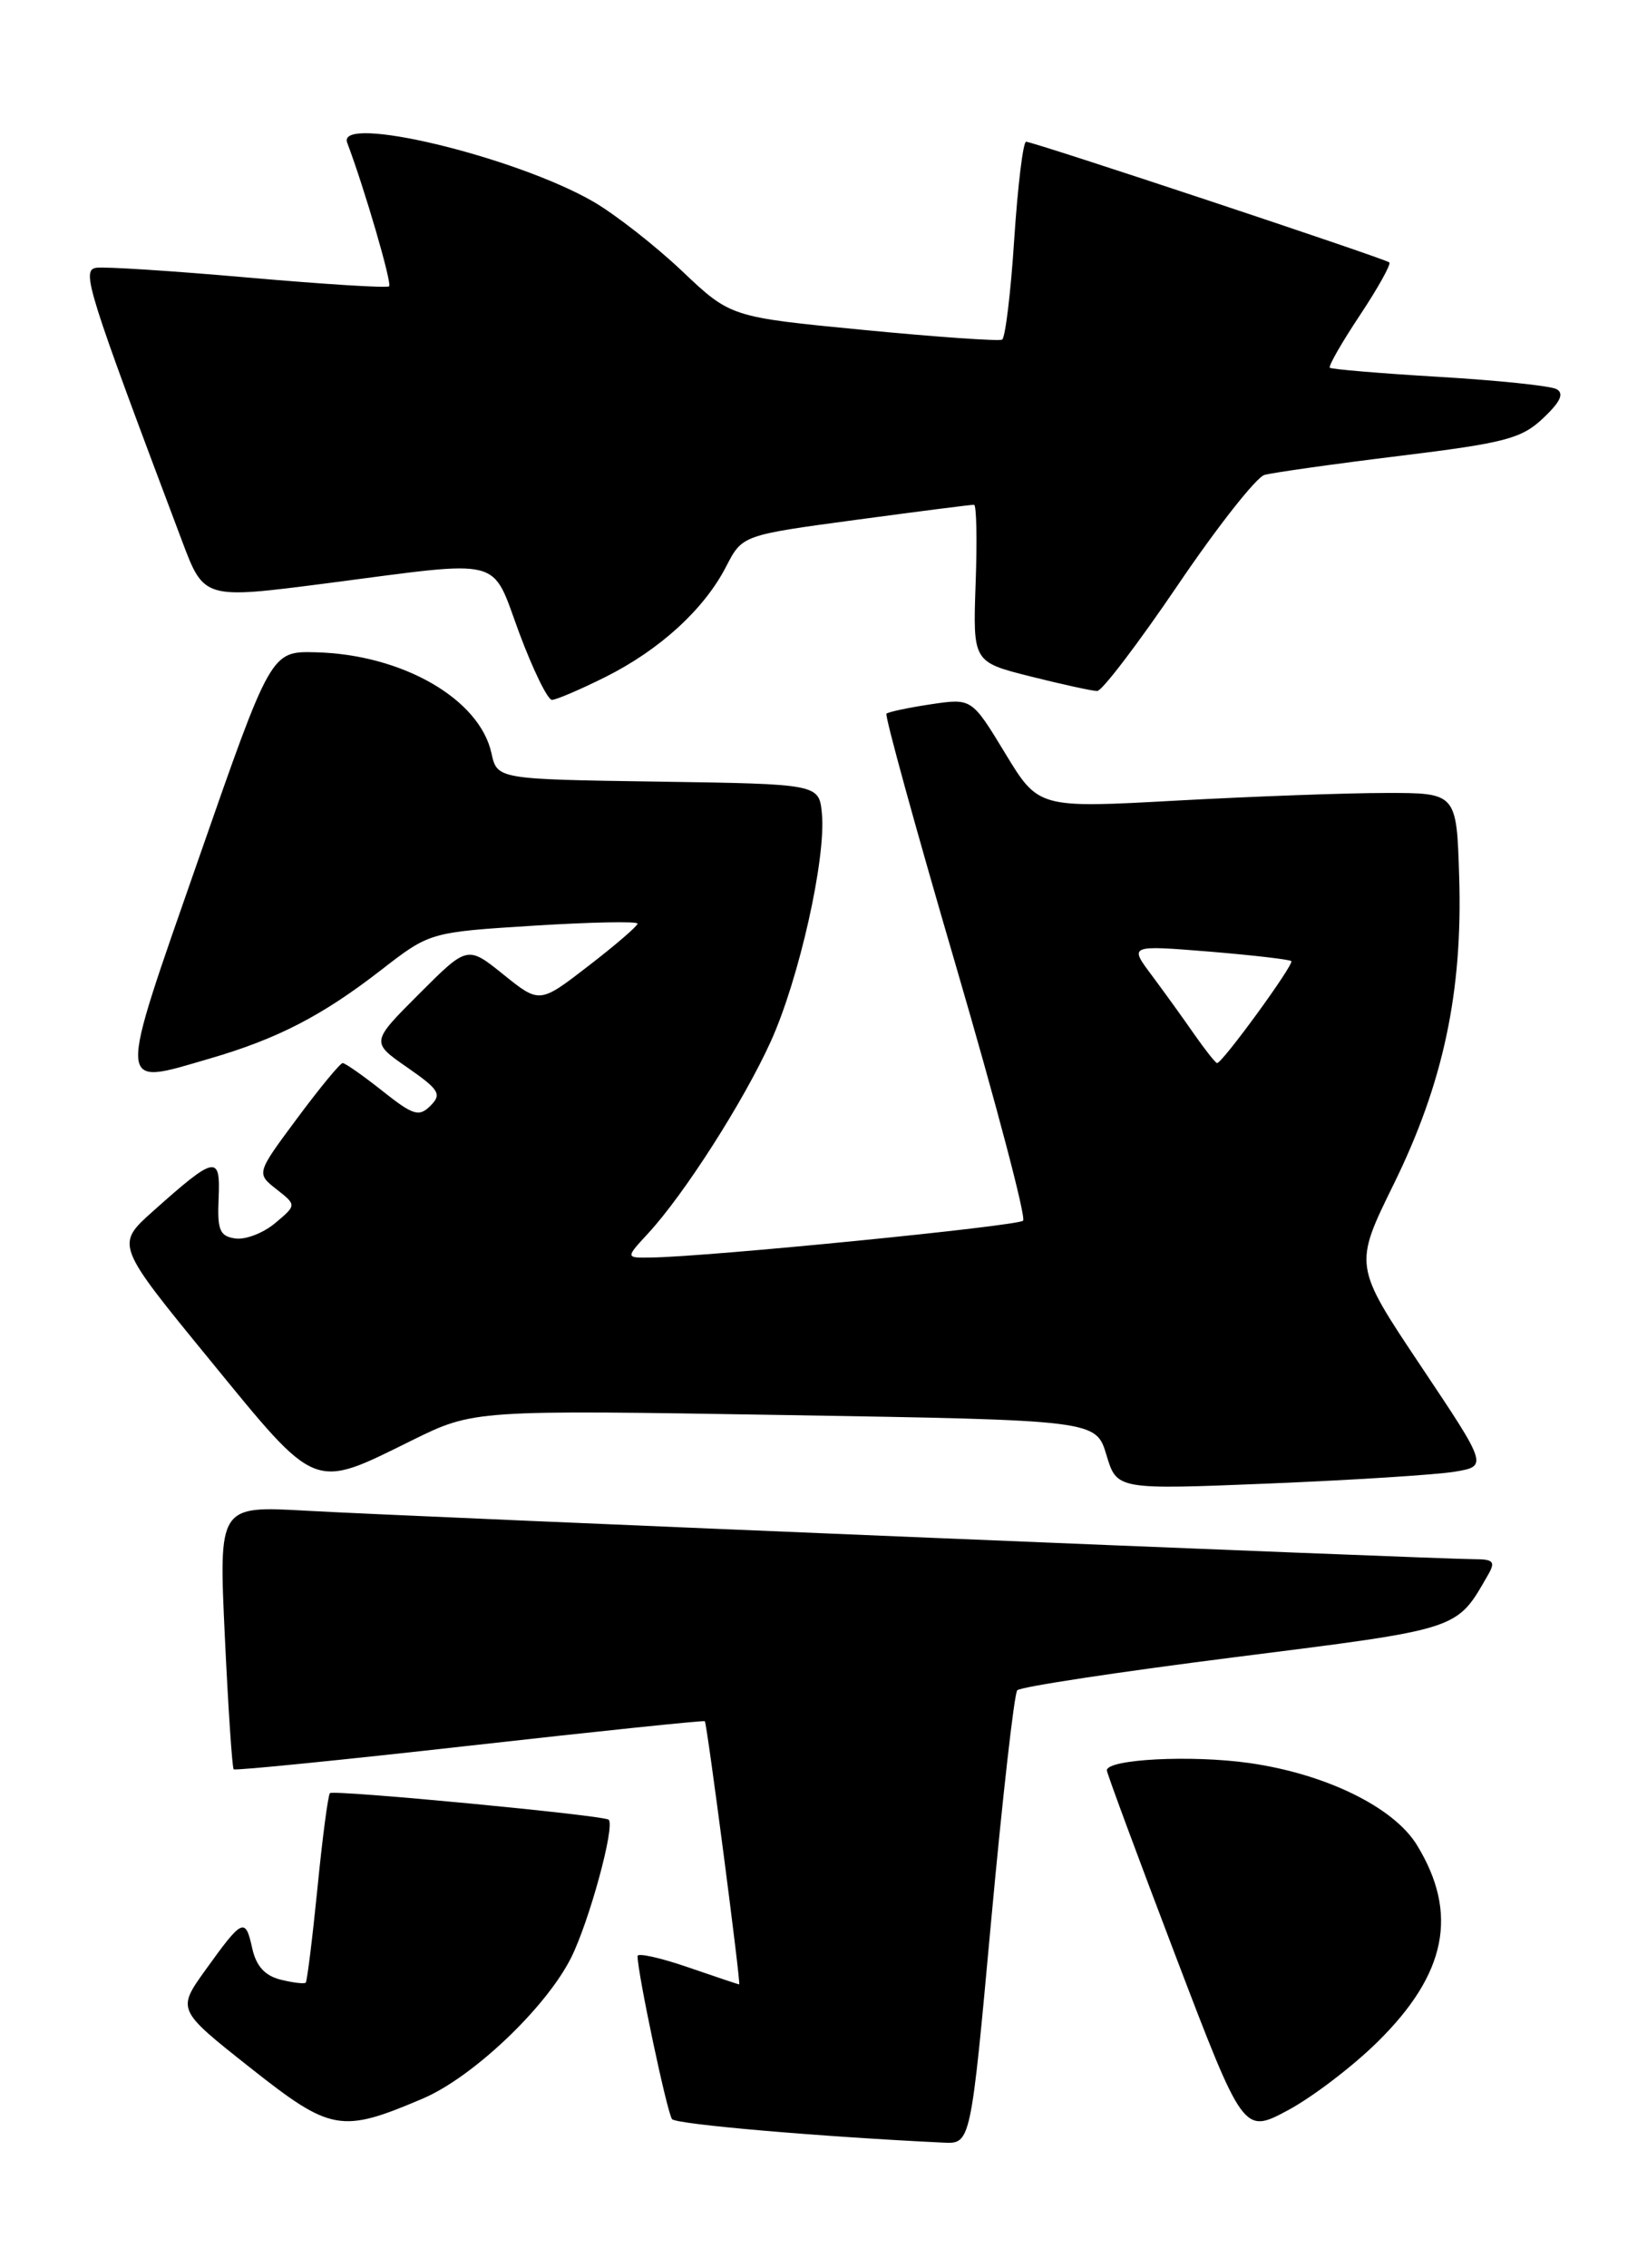 <?xml version="1.0" encoding="UTF-8" standalone="no"?>
<!DOCTYPE svg PUBLIC "-//W3C//DTD SVG 1.1//EN" "http://www.w3.org/Graphics/SVG/1.1/DTD/svg11.dtd" >
<svg xmlns="http://www.w3.org/2000/svg" xmlns:xlink="http://www.w3.org/1999/xlink" version="1.1" viewBox="0 0 186 256">
 <g >
 <path fill="currentColor"
d=" M 111.94 216.75 C 113.22 202.86 114.54 191.18 114.88 190.80 C 115.22 190.41 126.29 188.73 139.48 187.06 C 165.10 183.82 164.45 184.04 168.06 177.75 C 168.91 176.27 168.66 176.00 166.47 176.00 C 162.34 176.00 45.58 171.16 34.60 170.53 C 24.70 169.97 24.70 169.97 25.39 184.70 C 25.77 192.79 26.22 199.55 26.39 199.72 C 26.55 199.88 38.55 198.68 53.05 197.05 C 67.55 195.42 79.50 194.18 79.60 194.29 C 79.85 194.58 83.69 224.00 83.48 224.00 C 83.39 224.00 80.77 223.12 77.66 222.05 C 74.55 220.98 72.00 220.42 72.00 220.80 C 72.00 222.72 75.36 238.60 75.90 239.21 C 76.41 239.80 92.73 241.20 106.56 241.86 C 109.63 242.00 109.63 242.00 111.94 216.75 Z  M 155.60 230.46 C 163.37 222.80 164.73 215.98 160.03 208.29 C 157.42 204.00 149.73 200.24 141.09 199.01 C 134.54 198.08 125.00 198.57 125.00 199.84 C 125.00 200.15 128.47 209.52 132.71 220.65 C 140.43 240.89 140.43 240.89 145.46 238.20 C 148.23 236.71 152.80 233.23 155.60 230.46 Z  M 47.76 236.88 C 53.39 234.48 61.64 226.65 64.48 221.02 C 66.53 216.94 69.48 206.15 68.74 205.41 C 68.25 204.91 37.67 202.00 37.26 202.41 C 37.05 202.62 36.41 207.45 35.85 213.14 C 35.28 218.84 34.68 223.63 34.53 223.80 C 34.37 223.96 33.08 223.81 31.68 223.46 C 29.90 223.01 28.92 221.92 28.48 219.90 C 27.71 216.40 27.38 216.56 23.22 222.35 C 19.98 226.86 19.98 226.86 28.24 233.39 C 37.38 240.62 38.52 240.82 47.76 236.88 Z  M 164.26 166.13 C 168.02 165.50 168.02 165.50 160.45 154.18 C 152.88 142.86 152.88 142.86 157.39 133.68 C 162.99 122.29 165.19 112.00 164.79 99.00 C 164.50 89.50 164.50 89.50 156.50 89.51 C 152.10 89.51 141.48 89.90 132.89 90.37 C 117.28 91.23 117.28 91.23 113.51 85.02 C 109.74 78.81 109.74 78.81 105.12 79.50 C 102.58 79.88 100.33 80.36 100.11 80.56 C 99.90 80.77 103.43 93.58 107.96 109.04 C 112.48 124.50 115.90 137.44 115.54 137.79 C 114.93 138.40 80.11 141.85 73.56 141.95 C 70.63 142.00 70.63 142.00 73.17 139.25 C 77.24 134.86 83.99 124.31 87.05 117.55 C 90.24 110.51 93.30 96.88 92.82 91.85 C 92.50 88.50 92.50 88.50 74.32 88.23 C 56.15 87.96 56.15 87.96 55.50 85.02 C 54.16 78.89 45.42 73.87 35.66 73.63 C 30.60 73.50 30.60 73.50 22.41 97.00 C 13.15 123.54 13.09 122.57 23.72 119.48 C 31.34 117.26 36.38 114.66 43.02 109.51 C 48.54 105.23 48.54 105.23 60.27 104.49 C 66.72 104.09 72.00 103.98 72.00 104.26 C 72.00 104.53 69.51 106.68 66.47 109.02 C 60.94 113.29 60.94 113.29 56.86 110.01 C 52.79 106.73 52.79 106.73 47.33 112.19 C 41.88 117.64 41.88 117.64 45.99 120.49 C 49.60 123.00 49.92 123.51 48.62 124.81 C 47.32 126.11 46.67 125.91 43.18 123.14 C 41.00 121.41 38.98 120.00 38.70 120.00 C 38.42 120.00 36.11 122.80 33.57 126.22 C 28.94 132.45 28.94 132.45 31.22 134.24 C 33.50 136.03 33.50 136.03 31.08 138.06 C 29.75 139.18 27.73 139.96 26.58 139.80 C 24.81 139.54 24.53 138.87 24.69 135.25 C 24.91 130.31 24.34 130.42 17.27 136.73 C 13.05 140.50 13.05 140.50 23.69 153.50 C 35.89 168.41 35.24 168.16 46.50 162.60 C 53.50 159.15 53.50 159.15 88.64 159.73 C 123.77 160.31 123.77 160.31 124.95 164.23 C 126.13 168.16 126.13 168.16 143.31 167.46 C 152.77 167.07 162.19 166.47 164.26 166.13 Z  M 68.35 76.43 C 74.51 73.35 79.51 68.79 82.00 63.96 C 83.83 60.41 83.83 60.41 96.67 58.68 C 103.72 57.73 109.72 56.96 110.00 56.98 C 110.28 56.99 110.36 60.98 110.18 65.86 C 109.87 74.72 109.87 74.72 116.39 76.36 C 119.98 77.26 123.36 78.00 123.91 78.00 C 124.46 78.00 128.55 72.62 133.01 66.05 C 137.46 59.48 141.87 53.88 142.80 53.61 C 143.74 53.35 150.57 52.38 158.00 51.47 C 169.98 50.00 171.81 49.52 174.27 47.21 C 176.24 45.34 176.67 44.41 175.77 43.92 C 175.07 43.55 169.10 42.93 162.50 42.54 C 155.90 42.15 150.35 41.68 150.18 41.51 C 150.00 41.33 151.53 38.66 153.58 35.58 C 155.63 32.49 157.12 29.81 156.90 29.62 C 156.39 29.18 116.71 16.00 115.88 16.00 C 115.54 16.00 114.94 20.95 114.54 26.99 C 114.15 33.04 113.53 38.14 113.17 38.34 C 112.80 38.53 105.75 38.04 97.50 37.24 C 82.50 35.79 82.50 35.79 77.00 30.57 C 73.97 27.71 69.47 24.19 67.00 22.76 C 58.16 17.66 37.96 12.83 39.21 16.11 C 41.16 21.26 44.30 32.02 43.94 32.32 C 43.70 32.53 36.53 32.08 28.00 31.33 C 19.47 30.58 11.76 30.08 10.85 30.23 C 9.17 30.51 9.85 32.66 20.56 61.07 C 23.03 67.63 23.03 67.63 36.77 65.86 C 57.26 63.20 55.40 62.73 58.66 71.50 C 60.20 75.62 61.85 79.00 62.33 79.00 C 62.81 79.00 65.52 77.84 68.35 76.43 Z  M 134.87 116.75 C 133.63 114.96 131.47 111.97 130.07 110.09 C 127.52 106.69 127.52 106.69 136.50 107.41 C 141.44 107.82 145.63 108.30 145.83 108.49 C 146.18 108.84 138.05 120.00 137.45 120.00 C 137.28 120.00 136.12 118.54 134.87 116.75 Z "/>
</g>
</svg>